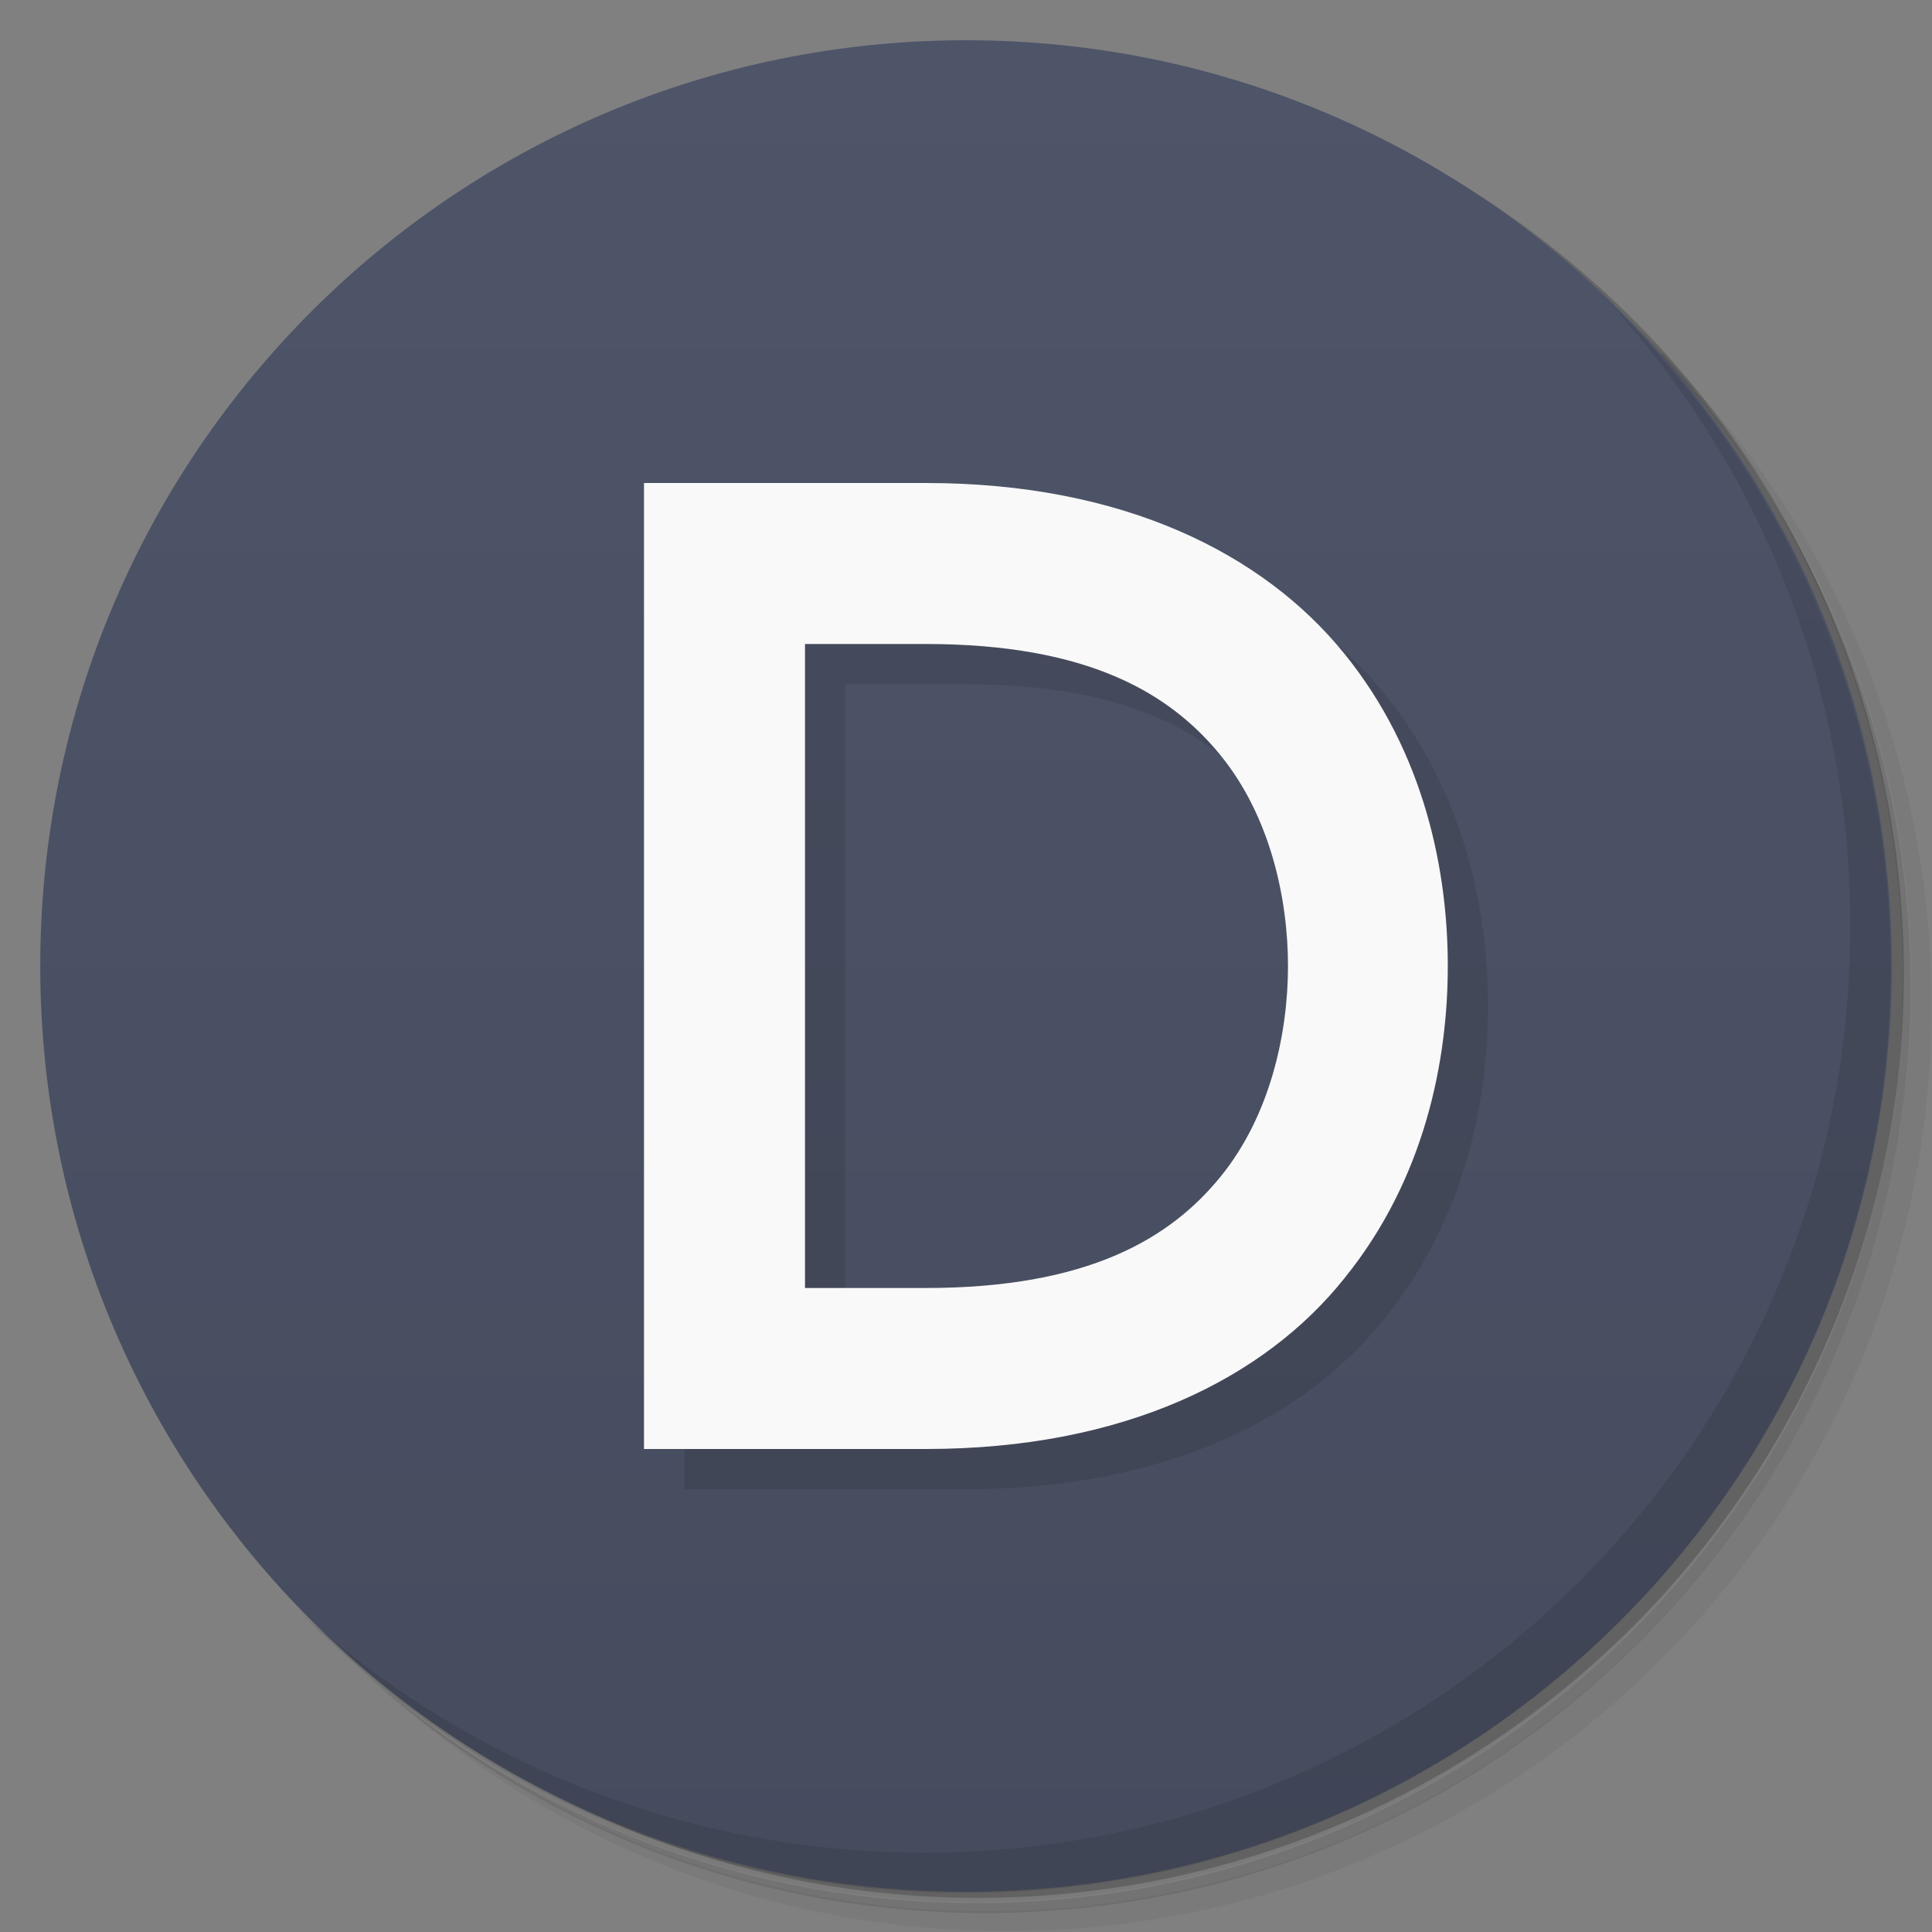<svg version="1.1" viewBox="0 0 48 48" xmlns="http://www.w3.org/2000/svg">
 <rect x="0" y="0" width="48" height="48" fill="#808080" stroke="none"/>
 <defs>
  <linearGradient id="linearGradient840" x1="1" x2="47" gradientTransform="rotate(-90,24,24)" gradientUnits="userSpaceOnUse">
   <stop style="stop-color:#464c5e" offset="0"/>
   <stop style="stop-color:#4e5569" offset="1"/>
  </linearGradient>
 </defs>
 <path d="m36.3 5c5.86 4.06 9.69 10.8 9.69 18.5 0 12.4-10.1 22.5-22.5 22.5-7.67 0-14.4-3.83-18.5-9.69 1.04 1.82 2.31 3.5 3.78 4.97 4.08 3.71 9.51 5.97 15.5 5.97 12.7 0 23-10.3 23-23 0-5.95-2.26-11.4-5.97-15.5-1.47-1.48-3.15-2.74-4.97-3.78zm4.97 3.78c3.85 4.11 6.22 9.64 6.22 15.7 0 12.7-10.3 23-23 23-6.08 0-11.6-2.36-15.7-6.22 4.16 4.14 9.88 6.72 16.2 6.72 12.7 0 23-10.3 23-23 0-6.34-2.58-12.1-6.72-16.2z" style="opacity:.05"/>
 <path d="m41.3 8.78c3.71 4.08 5.97 9.51 5.97 15.5 0 12.7-10.3 23-23 23-5.95 0-11.4-2.26-15.5-5.97 4.11 3.85 9.64 6.22 15.7 6.22 12.7 0 23-10.3 23-23 0-6.08-2.36-11.6-6.22-15.7z" style="opacity:.1"/>
 <path d="m31.2 2.38c8.62 3.15 14.8 11.4 14.8 21.1 0 12.4-10.1 22.5-22.5 22.5-9.71 0-18-6.14-21.1-14.8a23 23 0 0 0 44.9-7 23 23 0 0 0-16-21.9z" style="opacity:.2"/>
 <path d="m1 24c0-12.7 10.3-23 23-23s23 10.3 23 23-10.3 23-23 23-23-10.3-23-23z" style="fill:url(#linearGradient840)"/>
 <path d="m40 7.53c3.71 4.08 5.97 9.51 5.97 15.5 0 12.7-10.3 23-23 23-5.95 0-11.4-2.26-15.5-5.97 4.18 4.29 10 6.97 16.5 6.97 12.7 0 23-10.3 23-23 0-6.46-2.68-12.3-6.97-16.5z" style="opacity:.1"/>
 <path d="m17 13v24h7c4.94 0 8.42-1.76 10.4-4.24 2.01-2.48 2.57-5.43 2.57-7.76s-0.56-5.28-2.57-7.76-5.48-4.24-10.4-4.24zm4 4h3c4.06 0 6.08 1.24 7.32 2.76s1.68 3.57 1.68 5.24-0.44 3.72-1.68 5.24-3.27 2.76-7.32 2.76h-3z" style="opacity:.1"/>
 <path d="m16 12v24h7c4.94 0 8.42-1.76 10.4-4.24 2.01-2.48 2.57-5.43 2.57-7.76s-0.56-5.28-2.57-7.76-5.48-4.24-10.4-4.24zm4 4h3c4.06 0 6.08 1.24 7.32 2.76s1.68 3.57 1.68 5.24-0.44 3.72-1.68 5.24-3.27 2.76-7.32 2.76h-3z" style="fill:#f9f9f9"/>
</svg>

